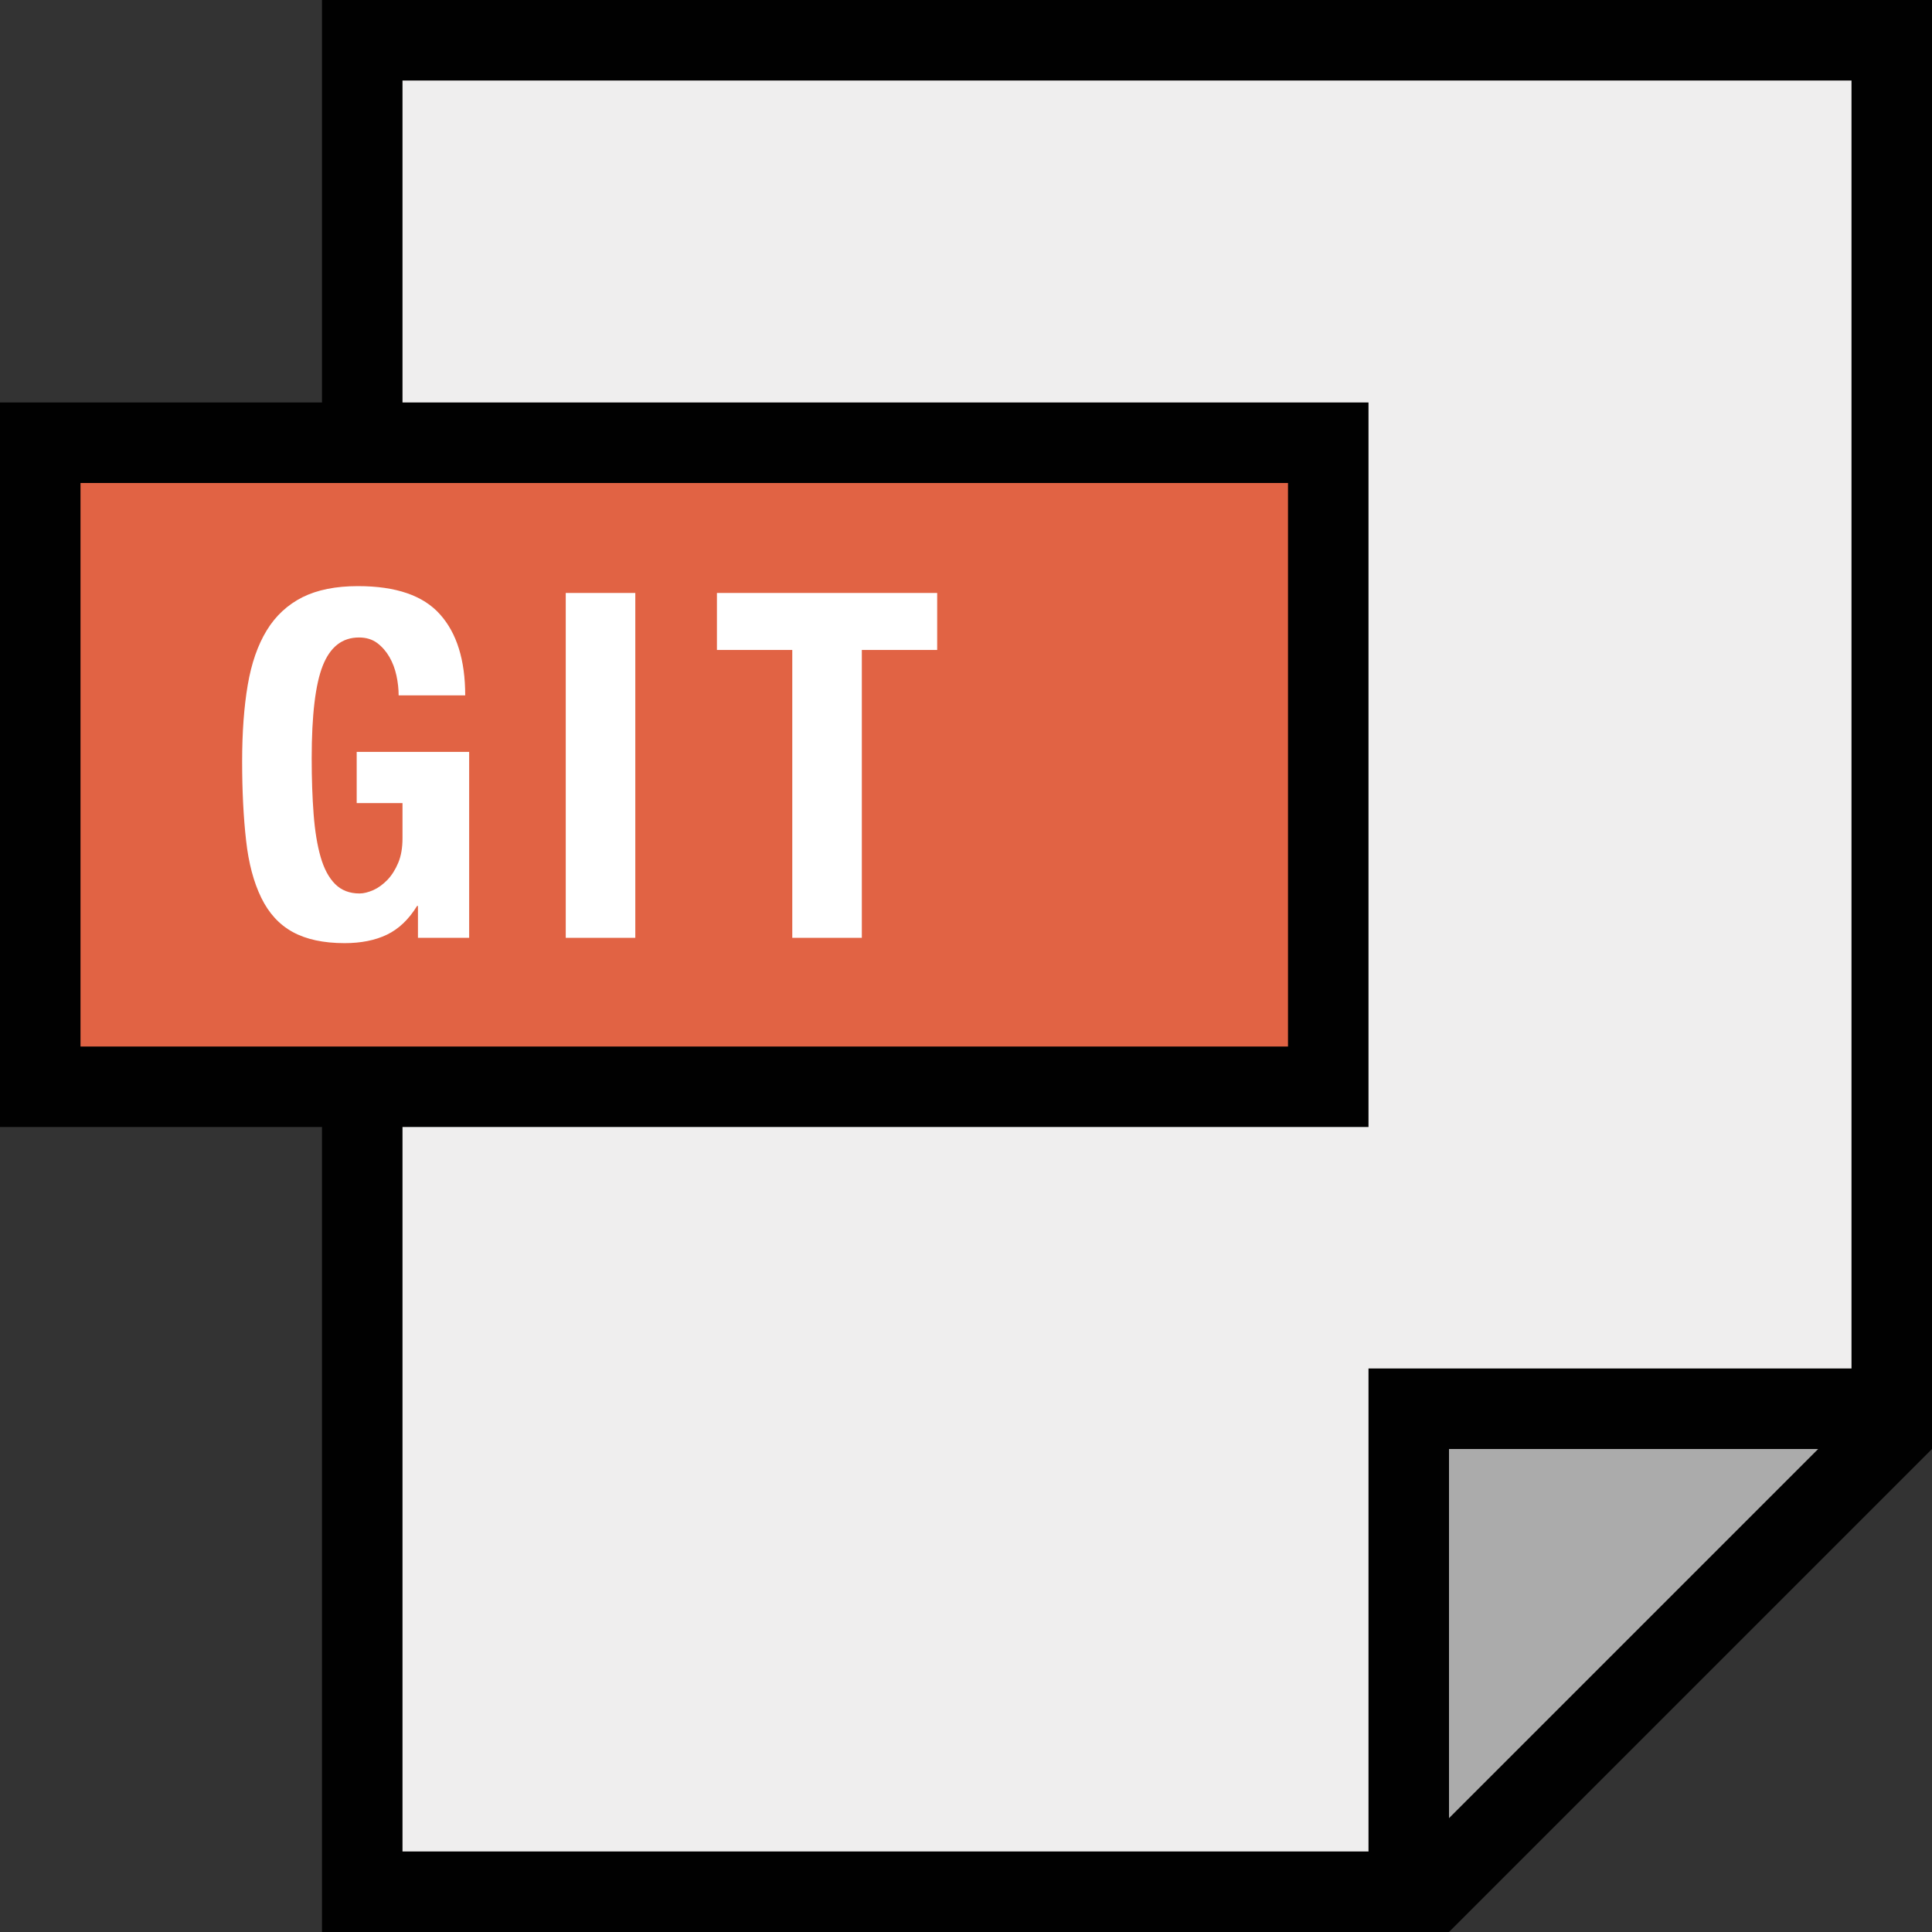 <!-- icon666.com - MILLIONS vector ICONS FREE --><svg version="1.1" id="Capa_1" xmlns="http://www.w3.org/2000/svg" xmlns:xlink="http://www.w3.org/1999/xlink" x="0px" y="0px" viewBox="0 0 384 384" style="enable-background:new 0 0 384 384;" xml:space="preserve"><rect x="0" y="0" width="384" height="384" fill="#333333" stroke="none"/><polygon style="fill:#EFEEEE;" points="72,8 376,8 376,280 280,376 72,376 "></polygon><polygon style="fill:#ABABAB;" points="280,280 376,280 280,376 "></polygon><rect x="8" y="88" style="fill:#E16344;" width="256" height="128"></rect><path style="fill:#010101;" d="M64,0v80H0v144h64v160h224l96-96V0H64z M16,96h240v112H16V96z M288,361.376V288h73.376L288,361.376z M368,272h-96v96H80V224h192V80H80V16h288V272z"></path><g><path style="fill:#FFFFFF;" d="M78.8,134.288c-0.288-1.344-0.752-2.576-1.392-3.696c-0.64-1.104-1.456-2.048-2.432-2.784 c-0.992-0.736-2.208-1.104-3.616-1.104c-3.328,0-5.712,1.856-7.2,5.584c-1.472,3.696-2.208,9.856-2.208,18.416 c0,4.112,0.128,7.808,0.384,11.136c0.256,3.328,0.72,6.16,1.392,8.496c0.672,2.336,1.632,4.128,2.88,5.376s2.864,1.872,4.848,1.872 c0.848,0,1.744-0.24,2.752-0.672c0.992-0.448,1.904-1.12,2.784-2.016c0.864-0.912,1.584-2.032,2.16-3.408S80,168.48,80,166.624 v-7.008h-9.104V149.44h22.352v36.96H83.072v-6.336h-0.176c-1.664,2.704-3.664,4.592-6,5.712c-2.336,1.12-5.136,1.68-8.4,1.68 c-4.224,0-7.664-0.752-10.336-2.224s-4.736-3.728-6.24-6.816s-2.512-6.864-3.008-11.376c-0.512-4.512-0.784-9.744-0.784-15.696 c0-5.744,0.368-10.816,1.104-15.152c0.736-4.352,2-7.984,3.792-10.912c1.776-2.912,4.16-5.088,7.088-6.576 c2.96-1.472,6.624-2.208,11.04-2.208c7.552,0,12.992,1.872,16.32,5.632c3.328,3.728,4.992,9.088,4.992,16.08H79.232 C79.232,136.944,79.088,135.632,78.8,134.288z"></path><path style="fill:#FFFFFF;" d="M112.448,117.856h13.824V186.4h-13.824V117.856z"></path><path style="fill:#FFFFFF;" d="M186.272,129.184h-14.976V186.4h-13.824v-57.216h-14.976v-11.328h43.776V129.184z"></path></g></svg>